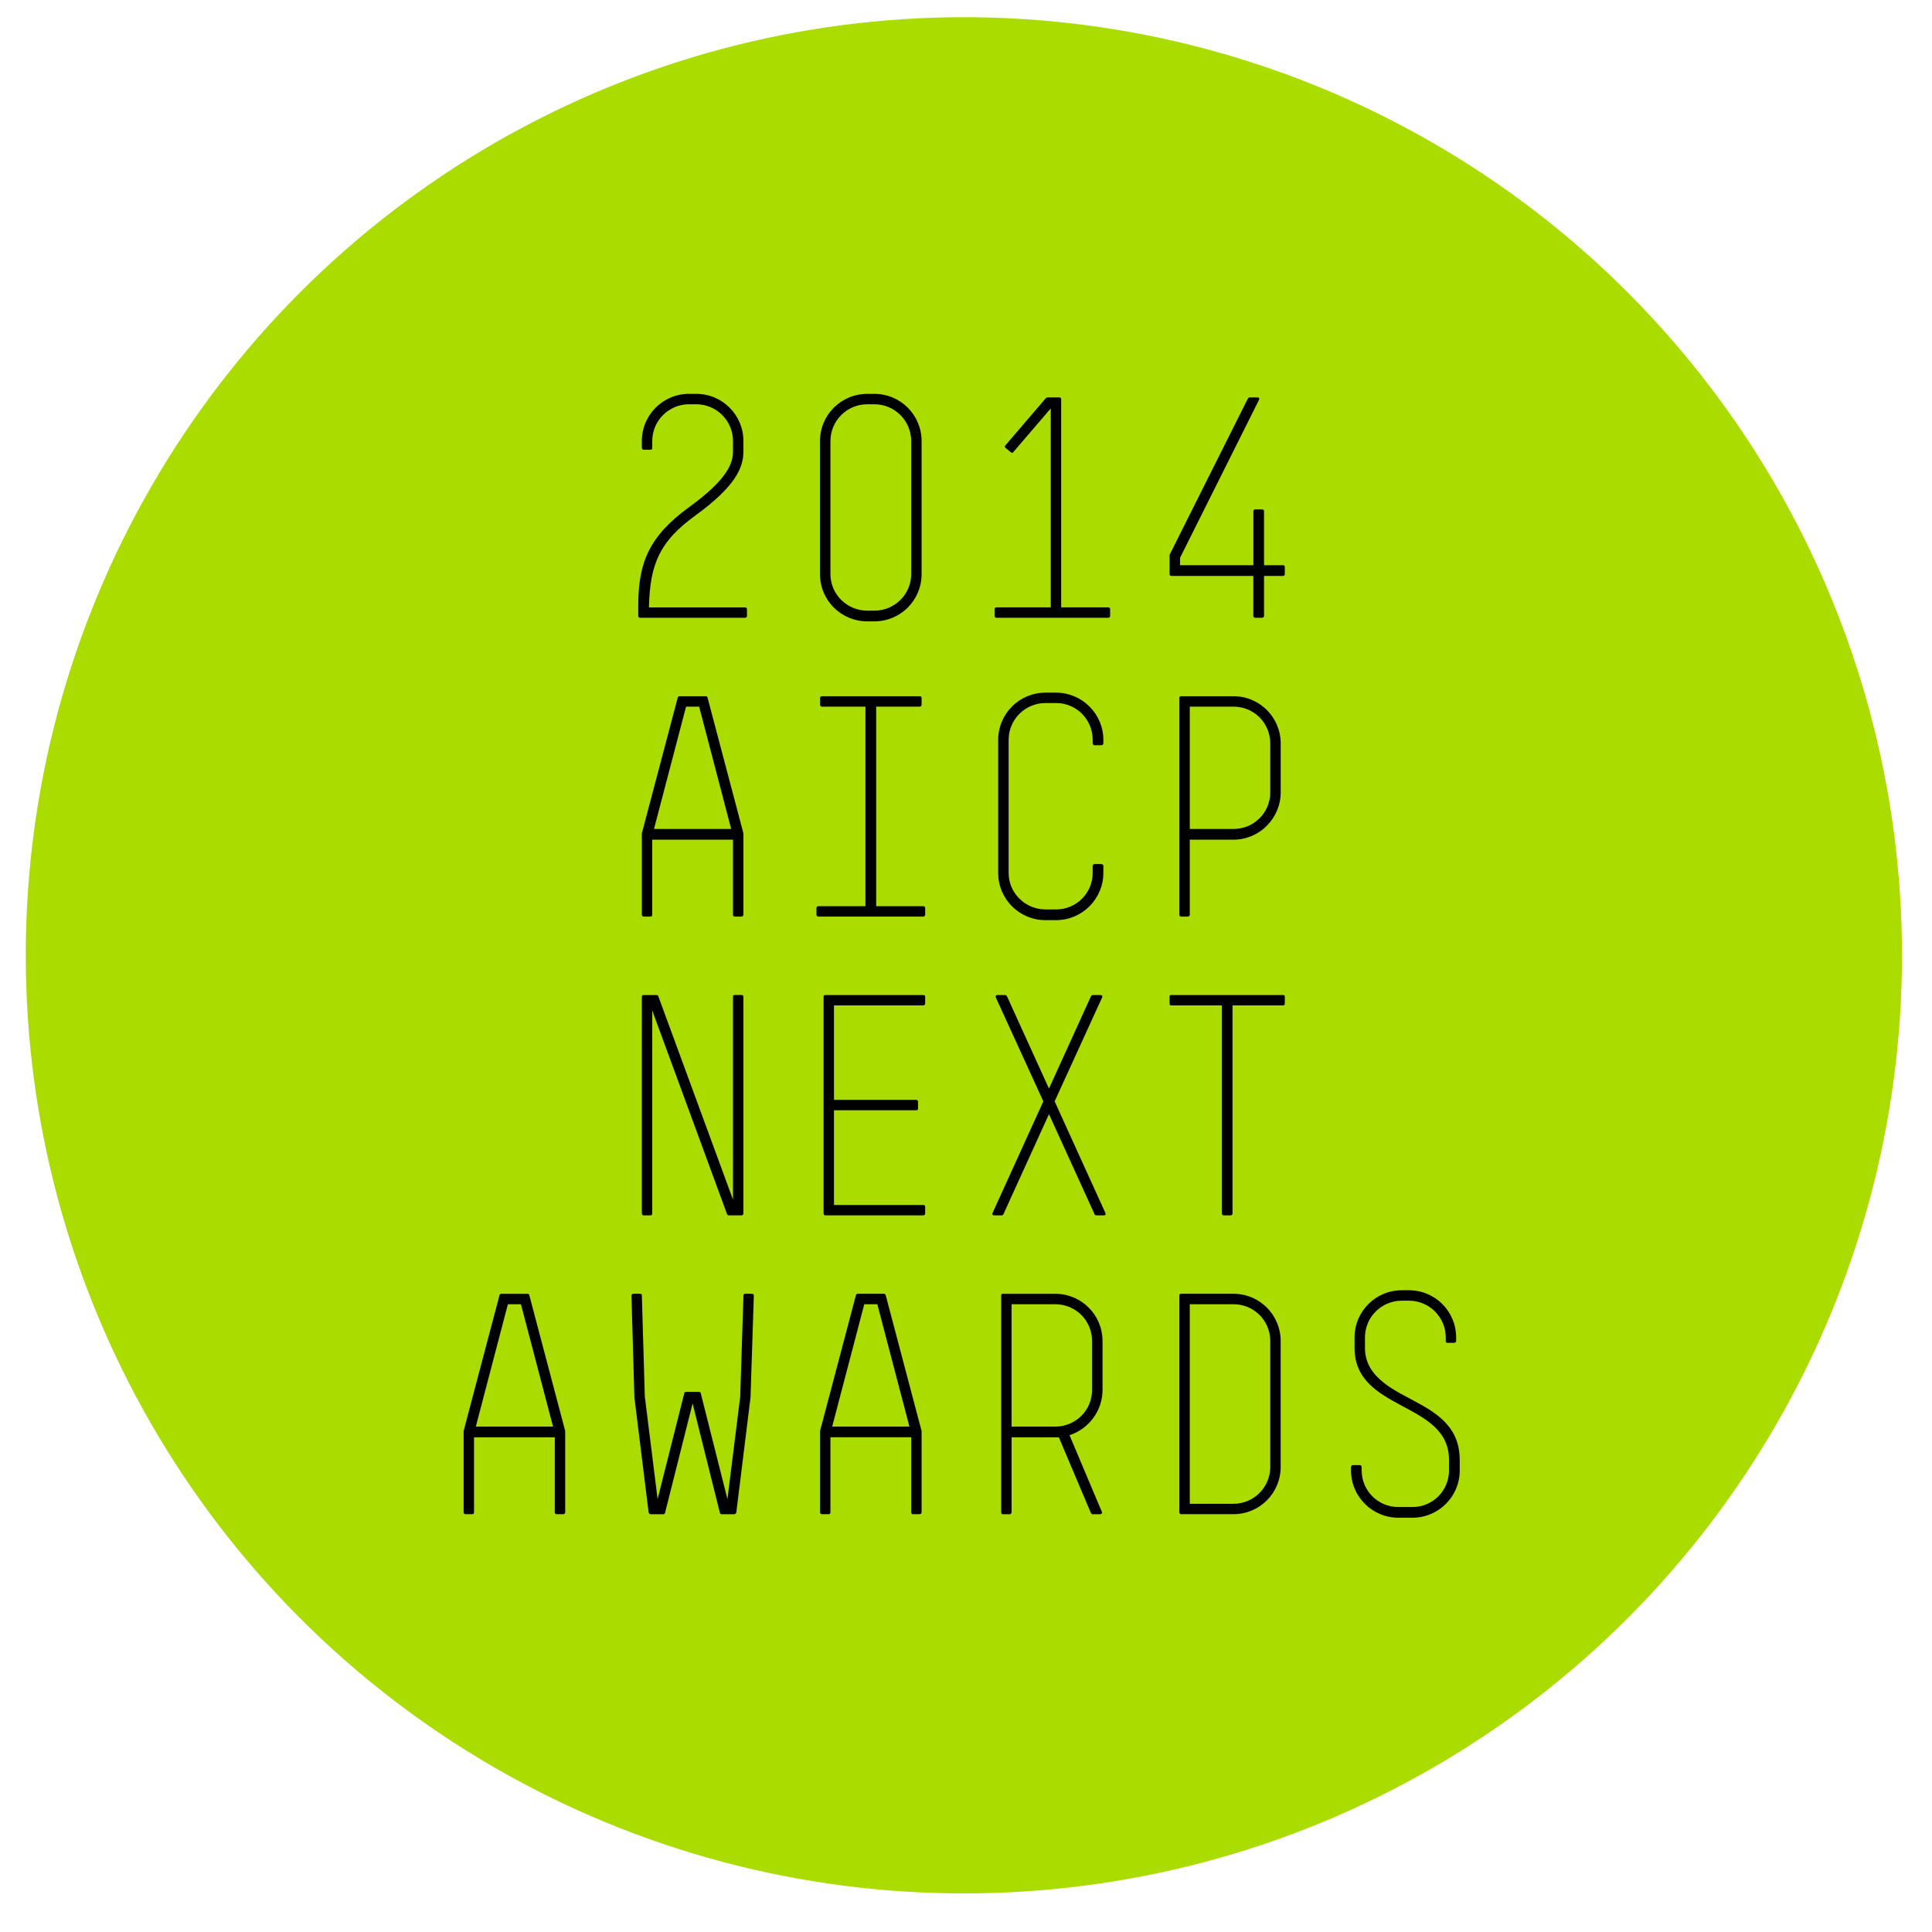 <?xml version="1.0" encoding="utf-8"?>
<!-- Generator: Adobe Illustrator 16.0.0, SVG Export Plug-In . SVG Version: 6.00 Build 0)  -->
<!DOCTYPE svg PUBLIC "-//W3C//DTD SVG 1.1//EN" "http://www.w3.org/Graphics/SVG/1.1/DTD/svg11.dtd">
<svg version="1.1" id="Layer_1" xmlns="http://www.w3.org/2000/svg" xmlns:xlink="http://www.w3.org/1999/xlink" x="0px" y="0px"
	 width="75px" height="75px" viewBox="0 0 75 75" enable-background="new 0 0 75 75" xml:space="preserve">
<circle fill="#AADC00" cx="37.417" cy="37.085" r="36.417"/>
<g>
	<g>
		<path d="M28.928,23.982h-4.082c-0.035,0-0.069-0.035-0.069-0.069V23.51c0-1.695,0.438-2.709,1.995-3.839
			c1.476-1.072,1.683-1.695,1.683-2.145v-0.404c0-0.795-0.645-1.429-1.429-1.429h-0.277c-0.784,0-1.429,0.634-1.429,1.429v0.266
			c0,0.046-0.023,0.069-0.059,0.069h-0.276c-0.035,0-0.069-0.023-0.069-0.069v-0.266c0-1.014,0.819-1.833,1.833-1.833h0.277
			c1.014,0,1.833,0.819,1.833,1.833v0.404c0,0.646-0.335,1.372-1.856,2.479c-1.372,0.992-1.775,1.856-1.811,3.574h3.736
			c0.035,0,0.069,0.023,0.069,0.069v0.265C28.997,23.948,28.962,23.982,28.928,23.982z"/>
		<path d="M33.943,24.121h-0.278c-1.014,0-1.833-0.818-1.833-1.833v-5.165c0-1.014,0.819-1.833,1.833-1.833h0.278
			c1.014,0,1.833,0.819,1.833,1.833v5.165C35.776,23.302,34.958,24.121,33.943,24.121z M35.373,17.123
			c0-0.795-0.646-1.429-1.429-1.429h-0.278c-0.783,0-1.429,0.634-1.429,1.429v5.165c0,0.784,0.646,1.418,1.429,1.418h0.278
			c0.783,0,1.429-0.634,1.429-1.418V17.123z"/>
		<path d="M43.027,23.982h-4.346c-0.035,0-0.07-0.035-0.07-0.069v-0.265c0-0.046,0.035-0.069,0.07-0.069h2.109v-7.725l-1.453,1.695
			c-0.022,0.035-0.069,0.035-0.092,0.012l-0.208-0.173c-0.034-0.023-0.034-0.069-0.012-0.093l1.58-1.845
			c0.012-0.011,0.046-0.022,0.059-0.022h0.46c0.034,0,0.07,0.022,0.07,0.058v8.093h1.832c0.035,0,0.069,0.023,0.069,0.069v0.265
			C43.097,23.948,43.062,23.982,43.027,23.982z"/>
		<path d="M49.818,22.357h-0.749v1.556c0,0.035-0.034,0.069-0.069,0.069h-0.277c-0.034,0-0.069-0.035-0.069-0.069v-1.556h-3.192
			c-0.035,0-0.059-0.035-0.059-0.069v-0.714v-0.035l3.044-6.076c0.012-0.012,0.046-0.035,0.058-0.035h0.312
			c0.058,0,0.081,0.035,0.058,0.092l-3.066,6.134v0.288h2.847v-2.098c0-0.046,0.035-0.069,0.069-0.069H49
			c0.035,0,0.069,0.022,0.069,0.069v2.098h0.749c0.034,0,0.058,0.035,0.058,0.069v0.276C49.876,22.322,49.853,22.357,49.818,22.357z
			"/>
		<path d="M28.859,35.512c0,0.036-0.035,0.069-0.069,0.069h-0.277c-0.034,0-0.058-0.034-0.058-0.069v-2.916h-3.135v2.916
			c0,0.036-0.023,0.069-0.059,0.069h-0.276c-0.035,0-0.069-0.034-0.069-0.069v-3.135v-0.023l1.396-5.28
			c0-0.023,0.035-0.046,0.068-0.046h1.016c0.035,0,0.069,0.023,0.069,0.046l1.395,5.28v0.023V35.512z M27.141,27.431h-0.508
			l-1.245,4.75h2.997L27.141,27.431z"/>
		<path d="M35.845,35.582h-4.081c-0.035,0-0.069-0.034-0.069-0.069v-0.265c0-0.046,0.035-0.069,0.069-0.069h1.833v-7.747h-1.694
			c-0.035,0-0.069-0.035-0.069-0.07v-0.276c0-0.035,0.035-0.058,0.069-0.058h3.804c0.035,0,0.069,0.023,0.069,0.058v0.276
			c0,0.035-0.035,0.07-0.069,0.07h-1.694v7.747h1.833c0.035,0,0.069,0.023,0.069,0.069v0.265
			C35.914,35.548,35.88,35.582,35.845,35.582z"/>
		<path d="M40.998,35.72h-0.414c-1.015,0-1.834-0.818-1.834-1.833v-5.165c0-1.015,0.819-1.833,1.834-1.833h0.414
			c1.003,0,1.834,0.818,1.834,1.833v0.138c0,0.035-0.034,0.069-0.069,0.069h-0.276c-0.035,0-0.069-0.035-0.069-0.069v-0.138
			c0-0.796-0.634-1.43-1.419-1.43h-0.414c-0.785,0-1.43,0.634-1.43,1.43v5.165c0,0.783,0.645,1.417,1.43,1.417h0.414
			c0.785,0,1.419-0.634,1.419-1.417v-0.276c0-0.035,0.034-0.069,0.069-0.069h0.276c0.035,0,0.069,0.035,0.069,0.069v0.276
			C42.832,34.902,42.001,35.72,40.998,35.72z"/>
		<path d="M47.882,32.596h-1.695v2.916c0,0.036-0.034,0.069-0.069,0.069h-0.276c-0.034,0-0.059-0.034-0.059-0.069v-8.427
			c0-0.035,0.024-0.058,0.059-0.058h2.041c1.015,0,1.833,0.819,1.833,1.833v1.902C49.715,31.766,48.896,32.596,47.882,32.596z
			 M49.312,28.86c0-0.795-0.635-1.429-1.43-1.429h-1.695v4.75h1.695c0.795,0,1.43-0.634,1.43-1.418V28.86z"/>
		<path d="M28.79,47.181h-0.508c-0.011,0-0.057-0.022-0.057-0.046l-2.905-7.908v7.885c0,0.035-0.023,0.069-0.059,0.069h-0.276
			c-0.035,0-0.069-0.034-0.069-0.069v-8.427c0-0.035,0.035-0.057,0.069-0.057h0.508c0.012,0,0.057,0.021,0.057,0.033l2.905,7.909
			v-7.886c0-0.035,0.024-0.057,0.058-0.057h0.277c0.035,0,0.069,0.021,0.069,0.057v8.427C28.859,47.146,28.824,47.181,28.79,47.181z
			"/>
		<path d="M35.845,47.181h-3.804c-0.035,0-0.069-0.034-0.069-0.069v-8.427c0-0.035,0.035-0.057,0.069-0.057h3.804
			c0.035,0,0.069,0.021,0.069,0.057v0.276c0,0.034-0.034,0.069-0.069,0.069h-3.47v3.665h3.194c0.035,0,0.069,0.036,0.069,0.069
			v0.276c0,0.036-0.034,0.06-0.069,0.06h-3.194v3.677h3.47c0.035,0,0.069,0.023,0.069,0.069v0.265
			C35.914,47.146,35.88,47.181,35.845,47.181z"/>
		<path d="M42.854,47.181h-0.299c-0.012,0-0.059-0.022-0.059-0.034l-1.775-3.896l-1.774,3.896c0,0.012-0.047,0.034-0.059,0.034h-0.3
			c-0.058,0-0.081-0.046-0.058-0.091l1.972-4.335l-1.845-4.036c-0.022-0.058,0.012-0.091,0.069-0.091h0.299
			c0.012,0,0.047,0.021,0.059,0.033l1.637,3.598l1.637-3.598c0.013-0.012,0.047-0.033,0.059-0.033h0.3
			c0.057,0,0.092,0.033,0.068,0.091l-1.844,4.036l1.971,4.335C42.936,47.135,42.912,47.181,42.854,47.181z"/>
		<path d="M49.818,39.03h-1.972v8.081c0,0.035-0.035,0.069-0.068,0.069h-0.277c-0.035,0-0.069-0.034-0.069-0.069V39.03h-1.971
			c-0.035,0-0.059-0.035-0.059-0.069v-0.276c0-0.035,0.023-0.057,0.059-0.057h4.357c0.034,0,0.058,0.021,0.058,0.057v0.276
			C49.876,38.995,49.853,39.03,49.818,39.03z"/>
		<path d="M21.94,58.711c0,0.035-0.034,0.069-0.069,0.069h-0.277c-0.034,0-0.057-0.034-0.057-0.069v-2.916h-3.136v2.916
			c0,0.035-0.023,0.069-0.058,0.069h-0.276c-0.035,0-0.069-0.034-0.069-0.069v-3.136v-0.023l1.395-5.279
			c0-0.023,0.035-0.048,0.069-0.048h1.015c0.035,0,0.069,0.024,0.069,0.048l1.395,5.279v0.023V58.711z M20.223,50.63h-0.507
			l-1.245,4.75h2.998L20.223,50.63z"/>
		<path d="M29.135,54.25l-0.553,4.473c-0.012,0.023-0.046,0.058-0.069,0.058h-0.496c-0.035,0-0.069-0.022-0.069-0.046l-1.061-4.254
			l-1.072,4.254c0,0.023-0.035,0.046-0.058,0.046H25.25c-0.023,0-0.057-0.034-0.069-0.058l-0.553-4.473l-0.115-3.956
			c0-0.045,0.035-0.069,0.069-0.069h0.277c0.035,0,0.057,0.024,0.057,0.06l0.116,3.932l0.496,3.978l1.038-4.118
			c0-0.021,0.035-0.045,0.058-0.045h0.519c0.023,0,0.058,0.023,0.058,0.045l1.038,4.118l0.496-3.978l0.126-3.932
			c0-0.035,0.022-0.06,0.057-0.06h0.276c0.035,0,0.069,0.024,0.069,0.069L29.135,54.25z"/>
		<path d="M35.776,58.711c0,0.035-0.035,0.069-0.069,0.069H35.43c-0.034,0-0.057-0.034-0.057-0.069v-2.916h-3.136v2.916
			c0,0.035-0.023,0.069-0.058,0.069h-0.276c-0.035,0-0.069-0.034-0.069-0.069v-3.136v-0.023l1.395-5.279
			c0-0.023,0.035-0.048,0.069-0.048h1.014c0.035,0,0.069,0.024,0.069,0.048l1.395,5.279v0.023V58.711z M34.058,50.63h-0.507
			l-1.246,4.75h2.999L34.058,50.63z"/>
		<path d="M41.518,55.714l1.256,2.976c0.024,0.045-0.011,0.091-0.069,0.091h-0.287c-0.023,0-0.059-0.022-0.069-0.046l-1.245-2.939
			h-0.139h-1.695v2.916c0,0.035-0.033,0.069-0.069,0.069h-0.276c-0.034,0-0.058-0.034-0.058-0.069v-8.427
			c0-0.035,0.023-0.06,0.058-0.06h2.041c1.015,0,1.834,0.82,1.834,1.834v1.902C42.798,54.779,42.255,55.473,41.518,55.714z
			 M42.394,52.059c0-0.794-0.635-1.429-1.43-1.429h-1.695v4.75h1.695c0.795,0,1.43-0.635,1.43-1.419V52.059z"/>
		<path d="M47.882,58.78h-2.041c-0.034,0-0.059-0.034-0.059-0.069v-8.427c0-0.035,0.024-0.06,0.059-0.06h2.041
			c1.015,0,1.833,0.82,1.833,1.834v4.89C49.715,57.962,48.896,58.78,47.882,58.78z M49.312,52.059c0-0.794-0.635-1.429-1.43-1.429
			h-1.695v7.747h1.695c0.795,0,1.43-0.646,1.43-1.429V52.059z"/>
		<path d="M54.833,58.918H54.28c-1.004,0-1.833-0.817-1.833-1.831v-0.139c0-0.035,0.034-0.071,0.068-0.071h0.277
			c0.034,0,0.068,0.036,0.068,0.071v0.139c0,0.782,0.635,1.416,1.419,1.416h0.553c0.785,0,1.418-0.634,1.418-1.416V56.67
			c0-2.282-3.666-1.867-3.666-4.345V51.92c0-1.014,0.819-1.833,1.834-1.833h0.276c1.015,0,1.833,0.819,1.833,1.833v0.139
			c0,0.035-0.034,0.069-0.068,0.069h-0.277c-0.035,0-0.058-0.034-0.058-0.069V51.92c0-0.794-0.646-1.428-1.43-1.428h-0.276
			c-0.785,0-1.43,0.634-1.43,1.428v0.405c0,1.197,1.222,1.672,2.086,2.155c0.889,0.484,1.592,1.05,1.592,2.189v0.417
			C56.667,58.101,55.836,58.918,54.833,58.918z"/>
	</g>
</g>
</svg>
